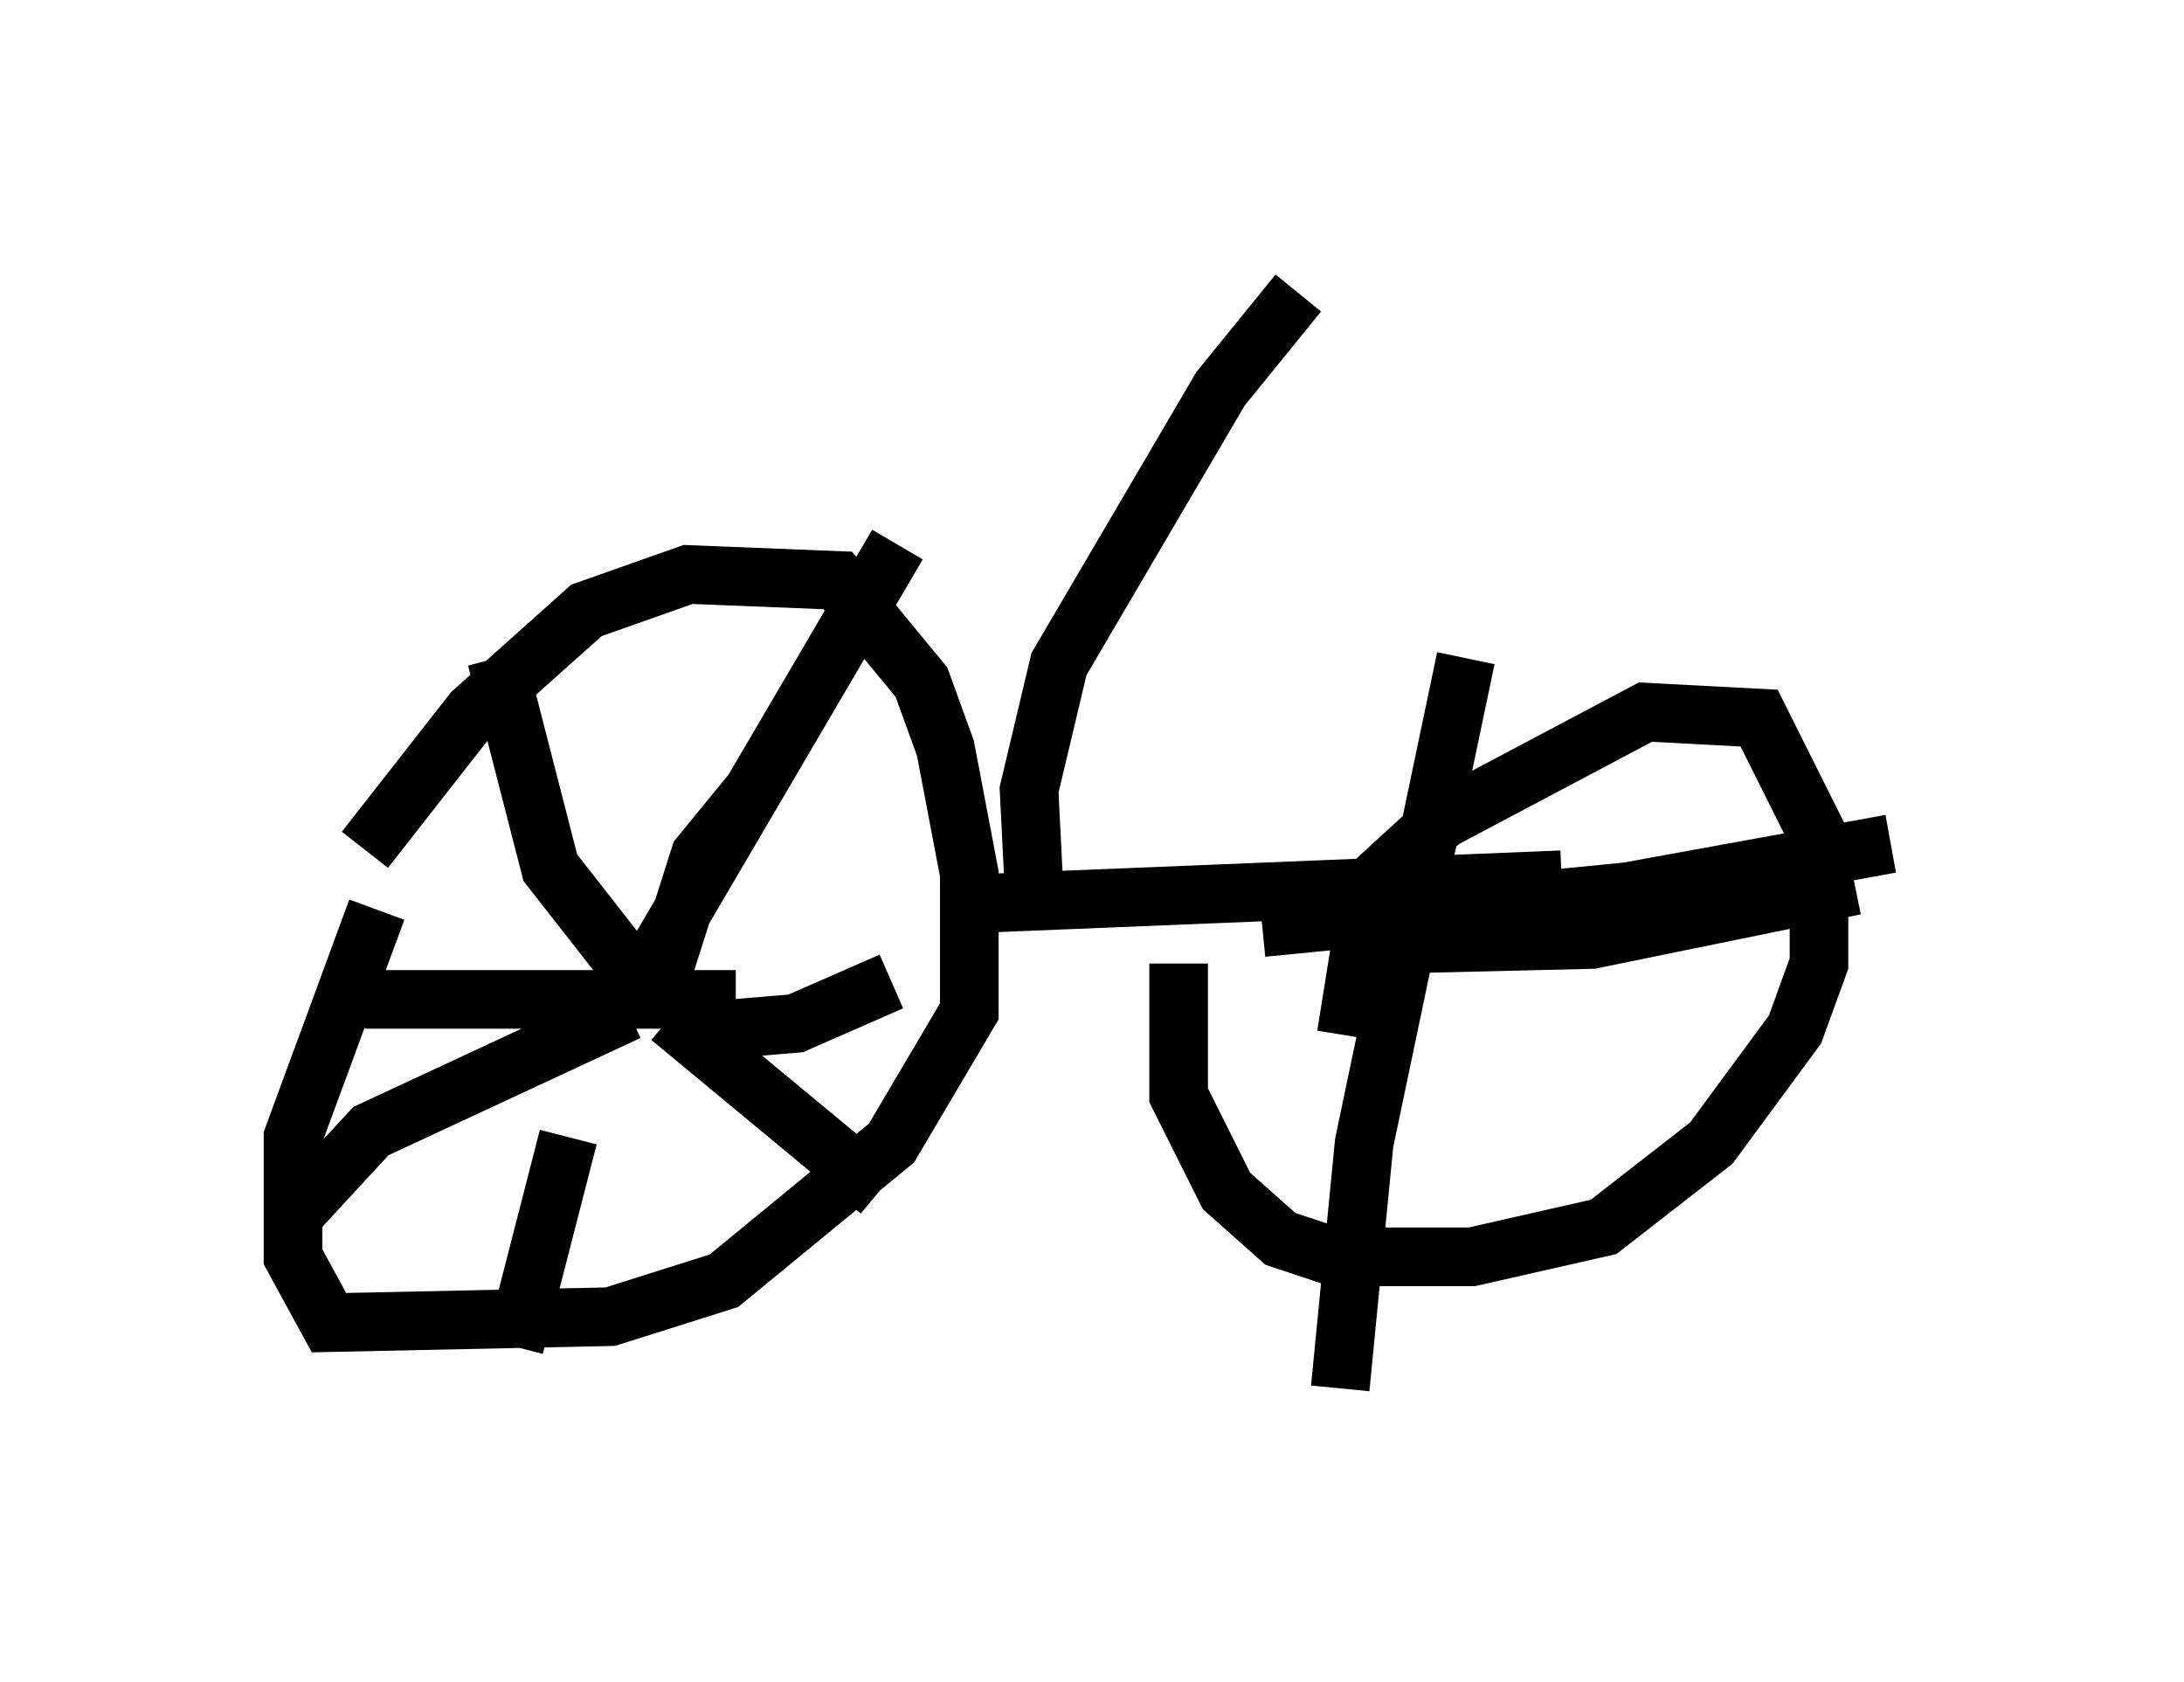<?xml version="1.0" encoding="utf-8" ?>
<svg baseProfile="full" height="28.681" version="1.1" width="37.257" xmlns="http://www.w3.org/2000/svg" xmlns:ev="http://www.w3.org/2001/xml-events" xmlns:xlink="http://www.w3.org/1999/xlink"><defs /><rect fill="white" height="28.681" width="37.257" x="0" y="0" /><path d="M5.51, 16.025 m0.715, -1.531 l1.838, -2.348 1.94, -1.735 l1.735, -0.613 2.552, 0.102 l1.429, 1.735 0.408, 1.123 l0.408, 2.144 0.0, 2.348 l-1.327, 2.246 -2.858, 2.348 l-1.94, 0.613 -4.798, 0.102 l-0.613, -1.123 0.0, -2.042 l1.429, -3.879 m4.288, 1.021 l0.51, 0.306 0.715, -2.246 l0.919, -1.123 m-2.042, 3.471 l4.492, -7.656 m-3.879, 8.065 l3.573, 2.96 m-4.288, -3.063 l-4.39, 2.042 -1.225, 1.327 m6.125, -3.471 l-1.838, -2.348 -0.919, -3.573 m1.225, 8.167 l-0.919, 3.573 m3.573, -5.41 l1.225, -0.102 1.633, -0.715 m-2.654, 0.306 l-6.329, 0.0 m10.413, -1.633 l10.004, -0.408 m-3.675, 2.654 l0.408, -2.552 1.225, -1.123 l3.471, -1.838 1.94, 0.102 l1.021, 2.042 0.0, 2.144 l-0.408, 1.123 -1.429, 1.94 l-1.838, 1.429 -2.246, 0.51 l-2.348, 0.0 -0.919, -0.306 l-0.919, -0.817 -0.817, -1.633 l0.0, -2.246 m1.429, -0.613 l6.227, -0.613 4.492, -0.817 m-7.248, -3.165 l-1.735, 8.269 -0.408, 4.185 m0.0, -7.554 l4.288, -0.102 4.492, -0.919 m-13.986, 0.408 l-0.102, -2.042 0.51, -2.144 l2.756, -4.696 1.327, -1.633 " fill="none" stroke="black" stroke-width="1" /></svg>